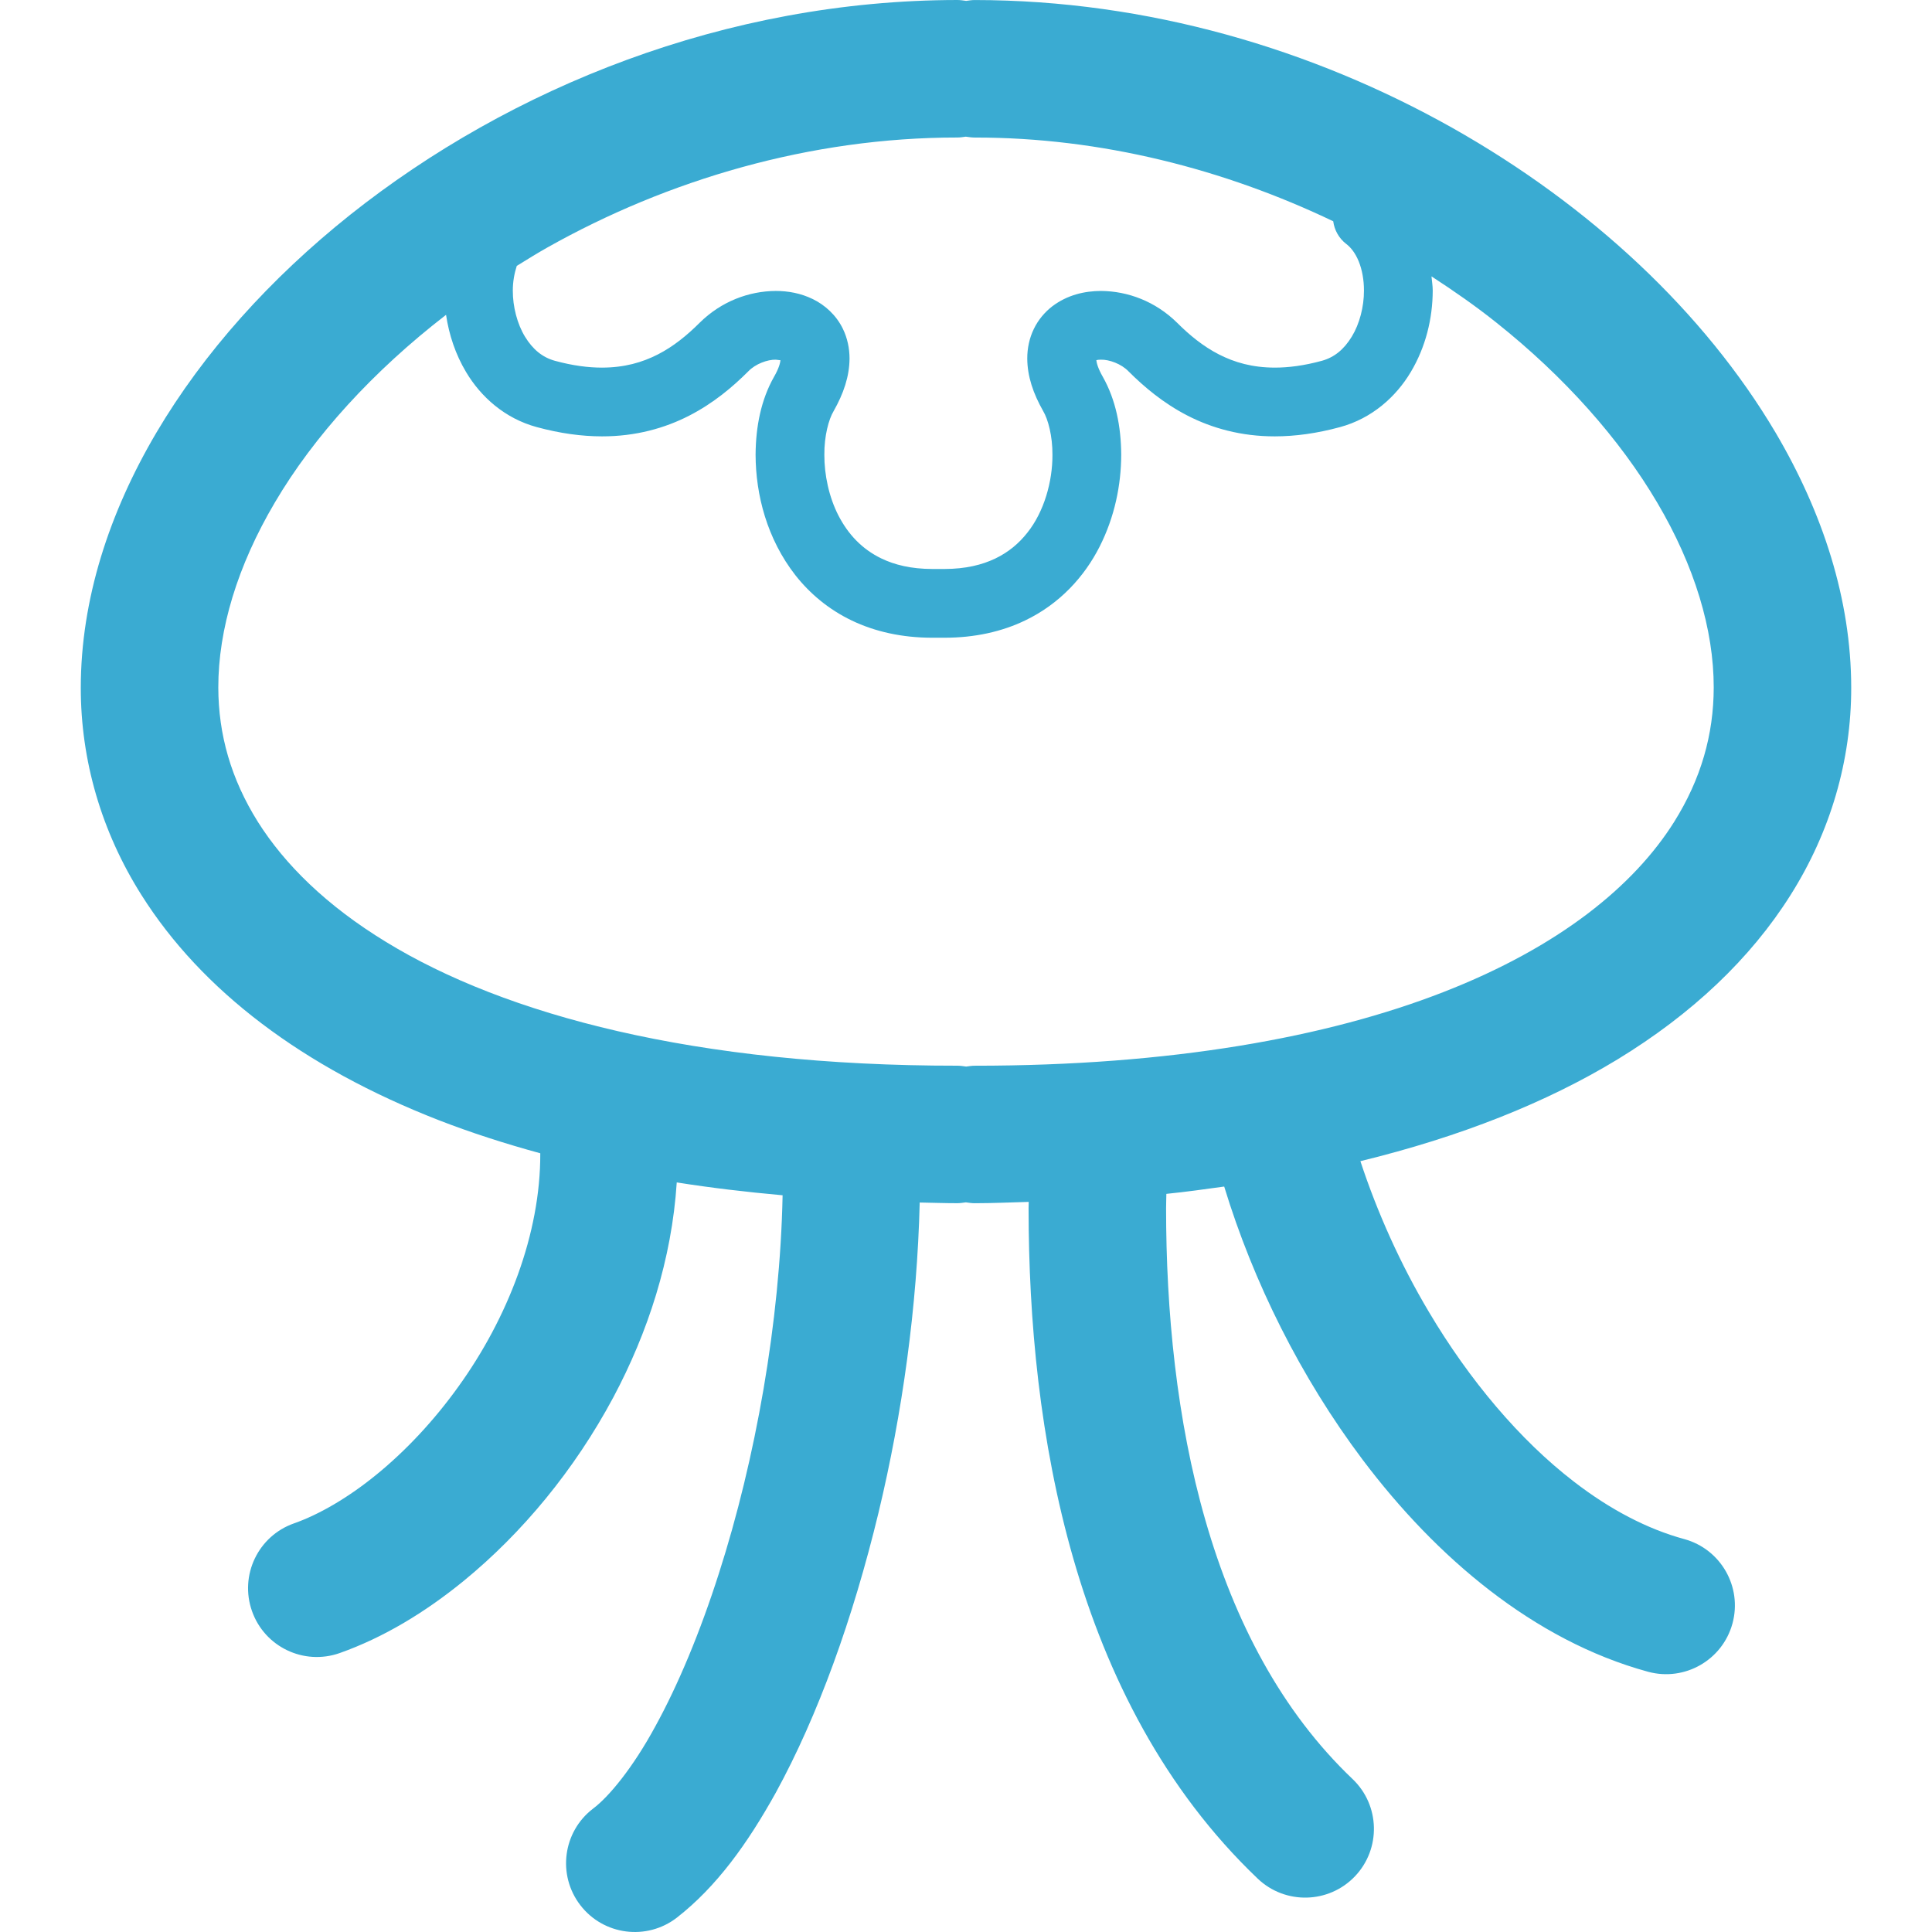 <!--?xml version="1.0" encoding="utf-8"?-->
<!-- Generator: Adobe Illustrator 18.1.1, SVG Export Plug-In . SVG Version: 6.00 Build 0)  -->

<svg version="1.1" id="_x32_" xmlns="http://www.w3.org/2000/svg" xmlns:xlink="http://www.w3.org/1999/xlink" x="0px" y="0px" viewBox="0 0 512 512" style="width: 256px; height: 256px; opacity: 1;" xml:space="preserve">
<style type="text/css">
	.st0{fill:#4B4B4B;}
</style>
<g>
	<path class="st0" d="M474.514,237.196c10.613-16.806,16.103-35.73,16.076-54.982c-0.018-23.353-7.535-46.343-20.036-67.553
		c-18.834-31.815-48.985-60.107-85.792-80.845c-36.814-20.694-80.471-33.79-126.485-33.808c-0.765,0-1.494,0.134-2.233,0.222
		C255.28,0.133,254.514,0,253.722,0c-61.37,0.062-118.478,23.202-160.907,56.912c-21.21,16.904-38.826,36.512-51.37,57.74
		c-12.508,21.21-20.017,44.2-20.035,67.554c-0.026,19.252,5.462,38.185,16.077,54.981c15.943,25.285,42.757,45.641,78.834,59.689
		c8.416,3.265,17.402,6.174,26.859,8.754v0.062c0.072,21.263-8.62,43.612-21.69,61.761c-6.495,9.066-14.003,17.038-21.637,23.265
		c-7.616,6.237-15.374,10.686-21.958,12.999c-9.493,3.345-14.466,13.755-11.112,23.248c3.345,9.493,13.755,14.466,23.248,11.112
		c11.566-4.101,22.571-10.729,32.874-19.137c15.426-12.624,29.306-29.315,39.644-48.647c9.155-17.18,15.48-36.549,16.797-56.939
		c8.959,1.423,18.354,2.535,28.052,3.407c-0.676,33.594-7.18,70.009-16.877,100.195c-5,15.659-10.854,29.644-16.86,40.561
		c-5.925,10.925-12.286,18.656-16.539,21.824c-7.972,6.129-9.466,17.571-3.328,25.552c6.13,7.971,17.571,9.466,25.552,3.327
		c10.552-8.229,18.71-19.572,26.254-33.15c11.166-20.382,20.436-46.112,27.215-74.19c6.326-26.334,10.249-54.635,10.916-82.198
		c3.336,0.054,6.584,0.179,9.991,0.179c0.765,0,1.495-0.134,2.233-0.223c0.765,0.098,1.53,0.231,2.322,0.231
		c4.92-0.008,9.564-0.222,14.342-0.355c-0.009,0.578-0.036,1.12-0.036,1.699c0.018,29.475,2.927,61.762,11.868,92.856
		c8.932,31.032,24.048,61.138,48.862,84.795c7.286,6.939,18.825,6.655,25.765-0.623c6.939-7.295,6.655-18.825-0.623-25.765
		c-18.878-17.963-31.308-41.832-38.986-68.488c-7.678-26.601-10.454-55.746-10.445-82.775c0-1.299,0.062-2.535,0.071-3.825
		c5.276-0.526,10.276-1.246,15.329-1.94c7.714,25.32,20.276,50.551,36.681,72.384c9.866,13.087,21.13,24.947,33.745,34.679
		c12.607,9.715,26.62,17.349,41.896,21.521c9.706,2.643,19.724-3.078,22.375-12.784c2.643-9.715-3.078-19.724-12.784-22.375
		c-9.777-2.66-19.679-7.838-29.235-15.222c-14.342-11.024-27.74-26.966-38.407-44.938c-7.589-12.731-13.719-26.459-18.176-39.99
		c26.512-6.468,49.279-15.516,68.087-26.939C448.393,268.735,463.918,254.029,474.514,237.196z M136.952,70.462
		c2.688-1.654,5.356-3.327,8.141-4.893c31.815-17.9,69.617-29.146,108.629-29.127c0.765,0,1.495-0.134,2.233-0.223
		c0.765,0.098,1.53,0.231,2.322,0.231c33.603-0.044,66.29,8.434,95.044,22.189c0.302,2.304,1.478,4.492,3.461,6.023v-0.009
		c1.282,0.988,2.438,2.5,3.31,4.654c0.863,2.126,1.379,4.83,1.37,7.686c0.018,4.306-1.174,8.862-3.22,12.207
		c-2.074,3.398-4.618,5.489-7.91,6.406c-4.751,1.299-8.879,1.815-12.499,1.815c-5.979-0.018-10.623-1.37-14.787-3.488
		c-4.146-2.117-7.784-5.089-11.103-8.408c-5.756-5.666-13.042-8.371-20.169-8.425c-4.359,0.018-8.914,1.05-12.909,4.075
		c-1.966,1.512-3.719,3.568-4.884,5.987c-1.183,2.421-1.752,5.152-1.744,7.838c0.018,4.742,1.584,9.306,4.235,13.968
		c1.272,2.144,2.473,6.575,2.438,11.566c0.027,7.064-2.197,15.062-6.664,20.649c-2.233,2.83-4.964,5.134-8.47,6.824
		c-3.514,1.682-7.856,2.768-13.488,2.776h-3.203c-5.632-0.008-9.982-1.094-13.488-2.776c-5.231-2.526-8.861-6.477-11.406-11.405
		c-2.518-4.912-3.746-10.783-3.728-16.068c-0.045-4.982,1.156-9.422,2.438-11.556c2.651-4.671,4.208-9.235,4.235-13.968
		c0-2.696-0.569-5.419-1.744-7.838c-1.762-3.665-4.804-6.37-7.98-7.91c-3.194-1.557-6.539-2.162-9.831-2.162
		c-7.117,0.045-14.413,2.75-20.169,8.434c-3.31,3.31-6.94,6.282-11.085,8.399c-4.164,2.117-8.817,3.47-14.787,3.488
		c-3.621,0-7.749-0.516-12.509-1.815c-3.291-0.916-5.836-3.007-7.909-6.397c-2.037-3.344-3.238-7.909-3.221-12.206
		C135.902,74.608,136.321,72.401,136.952,70.462z M258.278,282.427c-0.765,0-1.494,0.134-2.233,0.222
		c-0.765-0.098-1.53-0.23-2.322-0.23c-69.448,0.053-119.848-13.471-151.378-32.767c-15.801-9.627-26.895-20.561-34.022-31.878
		c-7.108-11.361-10.444-23.096-10.471-35.568c-0.018-15.374,5.062-32.233,14.983-49.031c10.346-17.598,26.058-34.83,45.373-49.741
		c0.783,5.276,2.492,10.453,5.303,15.16c3.905,6.575,10.284,12.304,18.736,14.591c6.148,1.673,11.913,2.455,17.295,2.455
		c8.888,0.018,16.673-2.179,23.087-5.481c6.441-3.3,11.539-7.615,15.676-11.752c1.895-1.984,5.125-3.14,7.278-3.088l1.246,0.151
		c-0.071,0.677-0.374,2.091-1.744,4.458c-3.381,5.996-4.804,13.07-4.849,20.605c0.036,10.57,3.007,22.251,10.569,31.931
		c3.79,4.813,8.772,9.039,14.911,11.975c6.13,2.944,13.336,4.573,21.37,4.564h3.203c8.034,0.009,15.24-1.619,21.37-4.572
		c9.226-4.413,15.756-11.69,19.742-19.556c4.012-7.9,5.712-16.406,5.73-24.342c-0.036-7.544-1.468-14.599-4.84-20.605
		c-1.379-2.393-1.681-3.808-1.753-4.484c0.312-0.071,0.712-0.133,1.237-0.125c2.153-0.053,5.392,1.103,7.286,3.088
		c4.146,4.137,9.244,8.452,15.676,11.752c6.424,3.302,14.208,5.499,23.097,5.481c5.382,0,11.147-0.782,17.295-2.455
		c8.452-2.296,14.822-8.025,18.736-14.591c3.95-6.619,5.8-14.155,5.819-21.602c0-1.263-0.222-2.509-0.329-3.754
		c5.961,3.879,11.743,7.9,17.135,12.207c18.132,14.413,32.793,30.96,42.678,47.74c9.92,16.796,15,33.665,14.982,49.03
		c-0.026,12.474-3.363,24.209-10.472,35.569c-10.641,16.949-30.426,33.159-61.209,45.142
		C351.756,274.892,310.342,282.436,258.278,282.427z" style="fill: rgb(58, 171, 210);"></path>
</g>
</svg>
